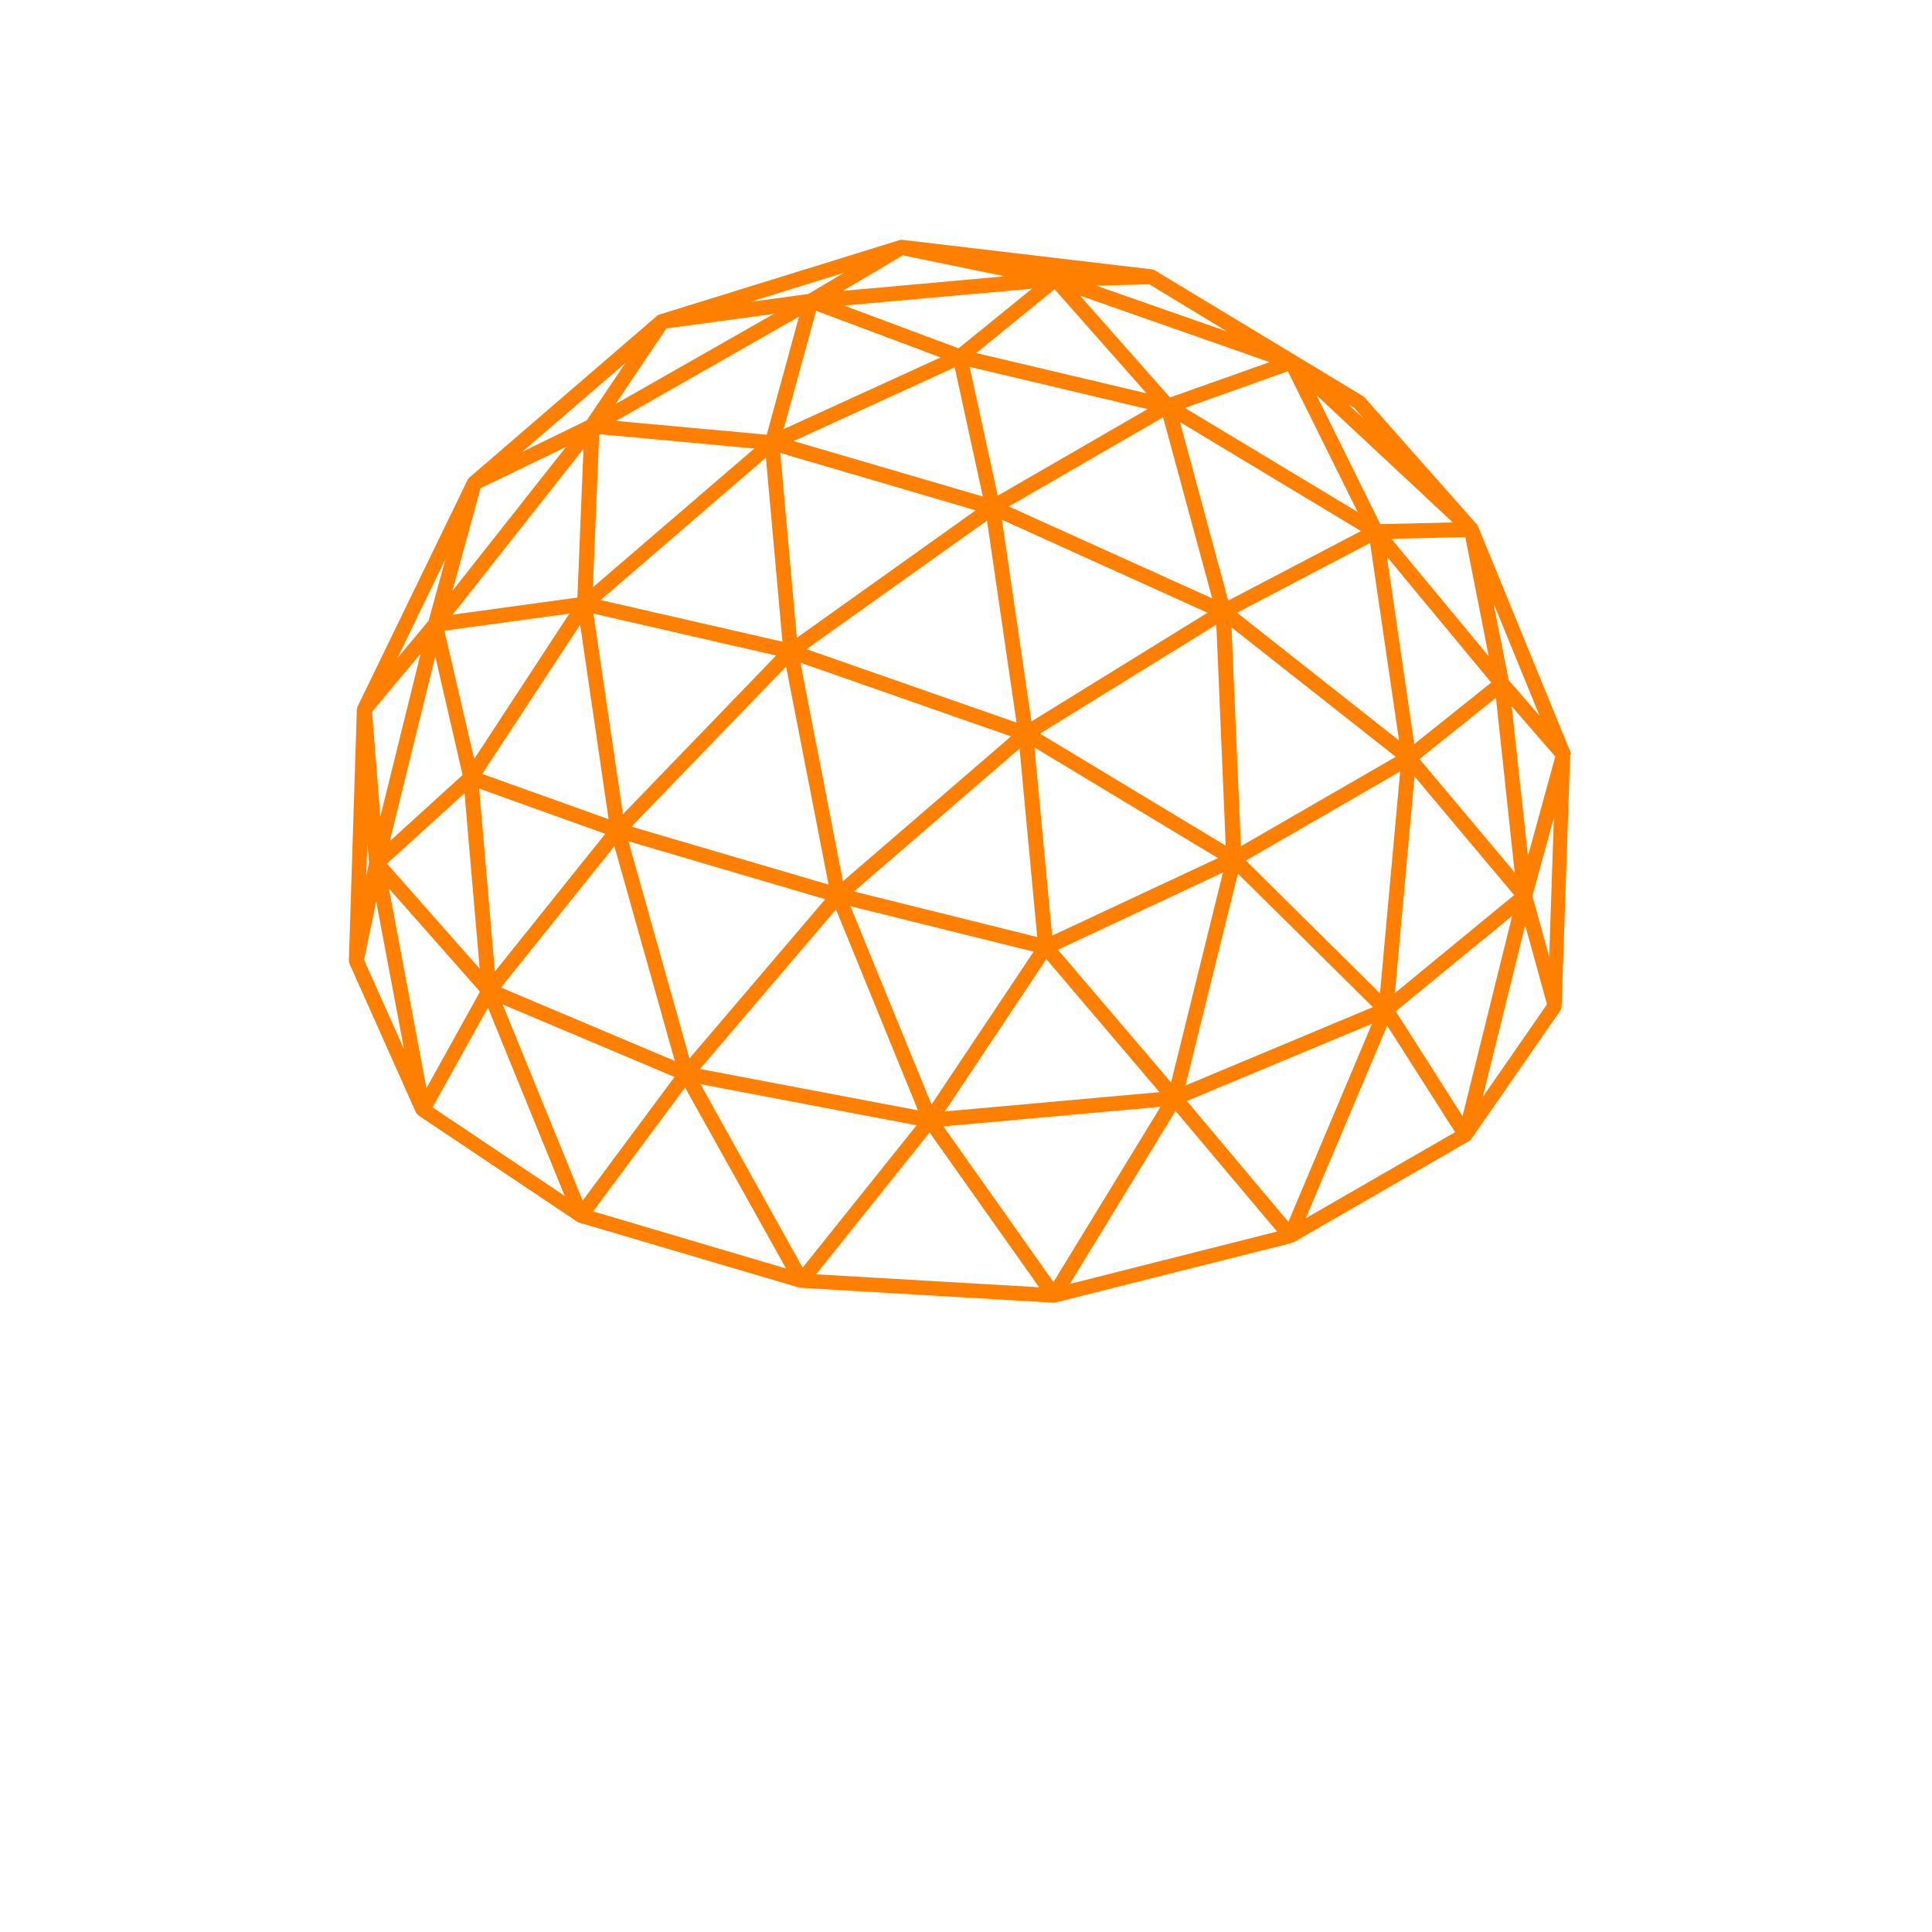<?xml version="1.0" encoding="utf-8"?>
<!-- Generator: Adobe Illustrator 25.4.2, SVG Export Plug-In . SVG Version: 6.00 Build 0)  -->
<svg version="1.1" id="Layer_1" xmlns="http://www.w3.org/2000/svg" xmlns:xlink="http://www.w3.org/1999/xlink" x="0px" y="0px"
	 viewBox="0 0 700 700" style="enable-background:new 0 0 700 700;" xml:space="preserve">
<style type="text/css">
	.st0{fill:#FF7F00;}
</style>
<g>
	<path class="st0" d="M569.2,273.3c0-0.1,0-0.3-0.1-0.4c0-0.1,0-0.2-0.1-0.3c0,0,0-0.1,0-0.1c0,0,0,0,0,0l-33.4-81.6c0,0,0,0,0,0
		c-0.1-0.1-0.1-0.3-0.2-0.4c0-0.1-0.1-0.1-0.1-0.2c-0.1-0.2-0.2-0.3-0.4-0.5L494.4,144c-0.1-0.1-0.2-0.2-0.3-0.2s-0.2-0.2-0.3-0.3
		L418.5,98c0,0,0,0,0,0c-0.1,0-0.1,0-0.2-0.1c-0.2-0.1-0.3-0.1-0.5-0.2c-0.1,0-0.2-0.1-0.4-0.1c0,0,0,0,0,0L327,86.9
		c-0.1,0-0.3,0-0.4,0c-0.1,0-0.2,0-0.3,0c-0.1,0-0.2,0-0.2,0.1c0,0,0,0-0.1,0c0,0,0,0-0.1,0l-86.8,26.9c0,0,0,0,0,0
		c-0.1,0-0.2,0.1-0.3,0.1c-0.1,0.1-0.2,0.1-0.3,0.1c-0.1,0-0.1,0.1-0.2,0.1c0,0-0.1,0.1-0.1,0.1c0,0,0,0,0,0l-68,58.6c0,0,0,0,0,0
		c0,0-0.1,0.1-0.1,0.1c-0.1,0.1-0.1,0.1-0.2,0.2c-0.1,0.1-0.1,0.2-0.2,0.3c-0.1,0.1-0.1,0.1-0.2,0.2c0,0,0,0,0,0l-39.8,82
		c0,0,0,0,0,0c0,0.1,0,0.1-0.1,0.2c0,0.1-0.1,0.1-0.1,0.2c0,0.1,0,0.2-0.1,0.4c0,0.1-0.1,0.2-0.1,0.3c0,0,0,0,0,0l-2.9,91
		c0,0,0,0,0,0.1c0,0.1,0,0.2,0,0.3c0,0.2,0,0.3,0.1,0.5c0,0.1,0,0.2,0.1,0.3c0,0,0,0,0,0.1l24.1,54c0,0,0.1,0.1,0.1,0.1
		c0.1,0.1,0.1,0.2,0.2,0.3c0.1,0.1,0.2,0.2,0.4,0.4c0,0,0,0,0,0c0.1,0.1,0.1,0.1,0.2,0.2c0.1,0,0.1,0.1,0.1,0.1l0,0c0,0,0,0,0,0
		l57.2,38.3c0.1,0.1,0.1,0,0.2,0.1c0.2,0.1,0.3,0.2,0.5,0.3l79.9,23.6c0.2,0,0.3,0.1,0.5,0.1c0.1,0,0.1,0,0.1,0l91.6,5.4
		c0.1,0,0.1,0,0.2,0h0h0c0.2,0,0.4,0,0.6-0.1l85.7-21.6c0.2,0,0.3-0.1,0.4-0.2c0.1,0,0.2,0,0.3-0.1l63.4-36.6c0,0,0,0,0.1-0.1
		c0,0,0,0,0,0c0.1,0,0.1-0.1,0.1-0.1c0.1-0.1,0.1-0.1,0.2-0.2c0,0,0,0,0,0c0.1-0.1,0.3-0.2,0.4-0.4c0,0,0,0,0.1-0.1l32.3-46.6
		c0,0,0-0.1,0-0.1c0-0.1,0.1-0.1,0.1-0.2c0.1-0.1,0.1-0.3,0.1-0.4c0-0.1,0.1-0.2,0.1-0.4c0-0.1,0-0.1,0-0.2c0,0,0-0.1,0-0.1l3.1-91
		c0,0,0,0,0,0C569.2,273.4,569.2,273.4,569.2,273.3L569.2,273.3z M363,188.3l74.5,33.7l-63.8,39.4L363,188.3z M368.3,261.8
		l-76.1-26.6l65.4-46.6L368.3,261.8z M288.7,231.1l-6-67l70.8,20.8L288.7,231.1z M366.3,266.8l-60.9,52.5L290,240.1L366.3,266.8z
		 M440.7,226.3l3.4,80.1l-67.3-40.6L440.7,226.3z M365.5,183.5l55.9-32.3l17.8,65.6L365.5,183.5z M361.5,179.6l-10.2-46.7l64.5,15.3
		L361.5,179.6z M356.1,179.9l-68.6-20.1l58.4-26.7L356.1,179.9z M283.5,232.5l-65.9-15.1l59.9-51.6L283.5,232.5z M281.2,237.5
		L225.7,295L215,222.3L281.2,237.5z M220.5,296.8l-45.8-16.4l35.5-54.1L220.5,296.8z M284.8,241.5l15.4,79l-71.4-21L284.8,241.5z
		 M369.4,271.2l6.4,68.3L309.4,323L369.4,271.2z M374.8,270.8l66.5,40.1L381.2,339L374.8,270.8z M446.2,227.3l59.5,46.9l-56.1,32.4
		L446.2,227.3z M448.2,222l48.2-25.3l10.5,71.6L448.2,222z M445,217.6l-17.5-64.7l65.6,39.5L445,217.6z M353.7,127.9l28.4-23.1
		l33.3,37.7L353.7,127.9z M283.9,155.5l11.8-42.9l45.1,16.9L283.9,155.5z M214.8,212.8l2.3-55.5l56.2,5.2L214.8,212.8z M171.8,275
		L161,228.5l45.3-6.2L171.8,275z M219.3,302.1L179.3,352l-5.7-66.3L219.3,302.1z M299,325.8l-49.2,57.7l-22.1-78.7L299,325.8z
		 M374.5,344.8l-37,55.4l-29.4-71.9L374.5,344.8z M443.1,316.1l-18.8,76.1l-41-48.1L443.1,316.1z M507.3,279.5l-7.3,80.4l-48.6-48.1
		L507.3,279.5z M502.5,201.7l37.8,45.6l-27.9,22.3L502.5,201.7z M429.3,147.8l37.3-13.3l25.3,51L429.3,147.8z M423.9,144l-32.6-36.9
		l68.7,24.1L423.9,144z M347.3,126.2l-41.5-15.5l68.1-6.1L347.3,126.2z M277.8,157.5l-54.6-5l66.3-37.8L277.8,157.5z M209.2,216.5
		l-45.2,6.2l47.4-60.1L209.2,216.5z M167.6,280.8l-26.4,24l16.5-67L167.6,280.8z M168.3,287.4l5.5,63.6l-33.6-38.1L168.3,287.4z
		 M222.6,306.6l21.9,77.8l-63-26.6L222.6,306.6z M302.9,329.5l29.7,72.8l-79-15L302.9,329.5z M379.1,347.5l41,48.2l-77.8,7
		L379.1,347.5z M448.5,316.5l48.9,48.4l-67.9,28.4L448.5,316.5z M512.5,281.3l36.1,43l-43.2,35.5L512.5,281.3z M514.3,275l27.7-22.2
		l6.8,63.3L514.3,275z M504.1,195.2l26.8-0.6l8.5,43.2L504.1,195.2z M500.1,189.9L477,143.2l49.4,46.1L500.1,189.9z M444.6,120.1
		l-47.4-16.6l19.2-0.5l0.5,0.3L444.6,120.1z M364.1,100.1l-58.8,5.3l21.8-12.9L364.1,100.1z M223,146.4l18.4-27.4l39-5.3L223,146.4z
		 M163.9,214.1l10.2-37.2l31-15L163.9,214.1z M137.8,295.9l-3-38l17.6-21.1L137.8,295.9z M173.9,359.3l-19.4,35l-13.6-72.4
		L173.9,359.3z M244.4,390.2L211.1,435l-29-71.1L244.4,390.2z M332.1,407.7l-41.3,51.6l-37-66.5L332.1,407.7z M420.5,401l-38.8,63.5
		l-39.9-56.4L420.5,401z M497.1,370.9l-30.3,71.8L430,398.9L497.1,370.9z M547.9,331.8l-18,72.6l-24.2-38L547.9,331.8z M547.7,255.9
		l15.8,18.2l-9.9,36.1L547.7,255.9z M546.6,246.4l-5.5-27.9l16.7,40.8L546.6,246.4z M488.5,146.5l1.7,1l0.5,0.3l3.6,4.1L488.5,146.5
		z M292.9,106.5l-21.2,2.9l34.1-10.6L292.9,106.5z M212.6,152.3l-23.4,11.4l37.4-32.2L212.6,152.3z M155.3,224.9L144,238.4
		l17.4-35.9L155.3,224.9z M133.1,305.4l0.6,7.2l-1,4.6L133.1,305.4z M136.3,326.6l10.1,53.6l-14.5-32.4L136.3,326.6z M176.8,365.1
		l27.8,68.2l-47.9-32.1L176.8,365.1z M248.2,394l36.6,65.6l-69.9-20.7L248.2,394z M336.8,410.3l39.7,56.1l-80.8-4.7L336.8,410.3z
		 M425.9,402.5l36.8,43.7l-75.1,19L425.9,402.5z M502.6,371.6l24.6,38.6l-54.1,31.2L502.6,371.6z M552.6,335.2l7.9,28.7l-23.3,33.6
		L552.6,335.2z M561.3,346.7l-6.1-22.1l7.8-28.4L561.3,346.7z"/>
</g>
</svg>
